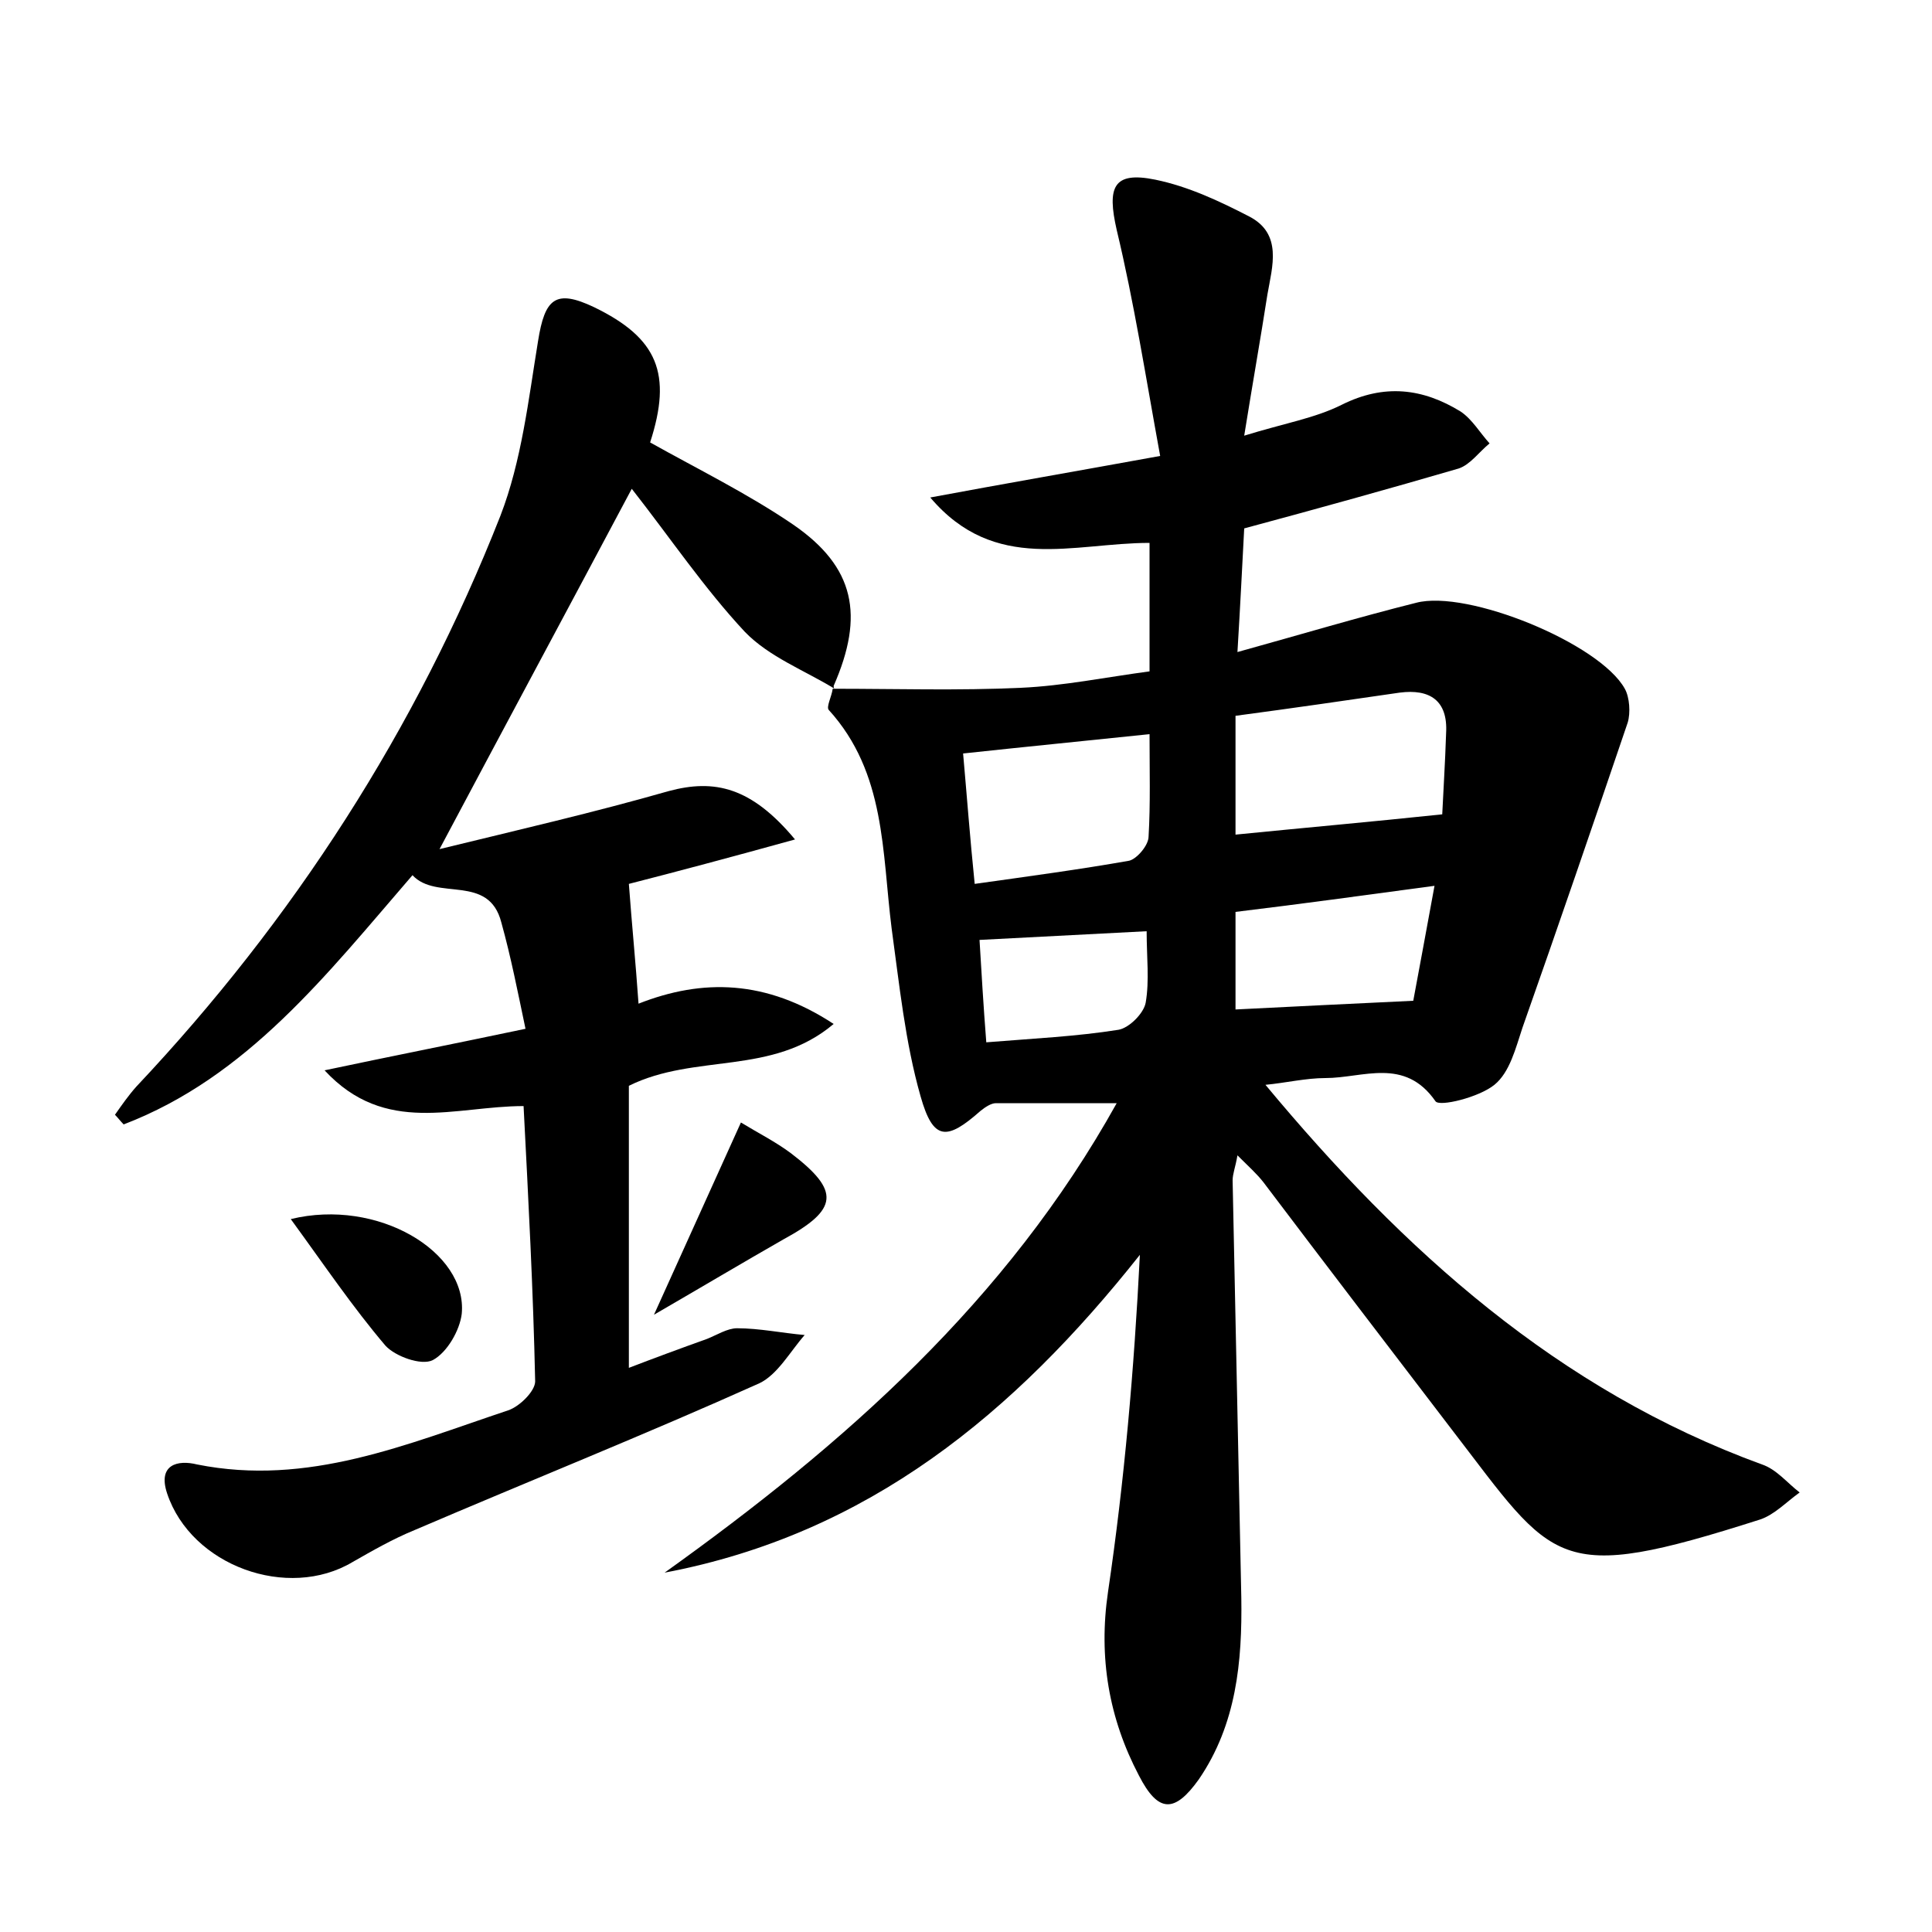 <?xml version="1.0" encoding="utf-8"?>
<!-- Generator: Adobe Illustrator 22.0.0, SVG Export Plug-In . SVG Version: 6.00 Build 0)  -->
<svg version="1.1" id="图层_1" xmlns="http://www.w3.org/2000/svg" xmlns:xlink="http://www.w3.org/1999/xlink" x="0px" y="0px"
	 viewBox="0 0 200 200" style="enable-background:new 0 0 200 200;" xml:space="preserve">
<style type="text/css">
	.st0{fill:#FFFFFF;}
</style>
<g>
	
	<path d="M86.3,71.3c6.5,0,12.9,0.2,19.4-0.1c4.4-0.2,8.8-1.1,13.3-1.7c0-4.7,0-9,0-13.3c-7.9,0-16,3.2-22.7-4.7
		c7.5-1.4,15-2.7,23.8-4.3c-1.5-8.2-2.7-15.9-4.5-23.4c-1-4.4-0.4-6.1,4-5.2c3.4,0.7,6.6,2.2,9.7,3.8c3.5,1.8,2.4,5.2,1.9,8.1
		c-0.7,4.5-1.5,9-2.4,14.6c4.2-1.3,7.3-1.8,10.1-3.2c4.4-2.2,8.4-1.7,12.3,0.7c1.2,0.8,2,2.2,3,3.3c-1.1,0.9-2,2.2-3.2,2.6
		c-7.2,2.1-14.4,4.1-22.2,6.2c-0.2,3.7-0.4,7.9-0.7,12.8c6.5-1.8,12.5-3.6,18.5-5.1c5.3-1.4,19,4.2,21.6,8.9
		c0.5,0.9,0.6,2.5,0.3,3.5c-3.6,10.6-7.2,21.1-10.9,31.6c-0.7,2.1-1.3,4.6-2.9,5.9c-1.6,1.3-5.7,2.3-6.1,1.7
		c-3.2-4.6-7.5-2.4-11.4-2.4c-2,0-4.1,0.5-6.2,0.7c14.3,17.2,30.3,31.6,51.4,39.3c1.5,0.5,2.6,1.9,3.9,2.9c-1.4,1-2.6,2.3-4.1,2.8
		c-21.3,6.8-21.2,4.6-31.9-9.3c-6.5-8.5-13-17-19.5-25.6c-0.7-0.9-1.5-1.6-2.7-2.8c-0.2,1.2-0.5,1.9-0.5,2.6
		c0.3,14.4,0.6,28.8,0.9,43.2c0.1,6.6-0.5,13.1-4.4,18.8c-2.5,3.5-4.2,3.5-6.2-0.4c-3.1-5.9-4.2-12.2-3.2-19
		c1.7-11.5,2.7-23,3.3-34.9c-13,16.4-28.1,28.9-49.2,32.9c18.6-13.3,35.4-28.1,46.8-48.6c-4.7,0-8.6,0-12.5,0
		c-0.5,0-1.1,0.4-1.6,0.8c-3.5,3.1-4.9,3.1-6.2-1.5c-1.6-5.6-2.2-11.6-3-17.4c-1-7.9-0.6-16.1-6.5-22.6c-0.3-0.3,0.3-1.4,0.4-2.2
		C86.4,71.3,86.3,71.3,86.3,71.3z M127.9,74.1c0,4.5,0,8.5,0,12.3c7-0.7,13.8-1.3,21.4-2.1c0.1-2.2,0.3-5.3,0.4-8.4
		c0.2-3.4-1.7-4.6-4.8-4.2C139.4,72.5,133.9,73.3,127.9,74.1z M100.9,91.5c5.7-0.8,10.9-1.5,16-2.4c0.8-0.2,2-1.6,2-2.5
		c0.2-3.4,0.1-6.9,0.1-10.6c-6.7,0.7-12.8,1.3-19.3,2C100.1,82.5,100.4,86.6,100.9,91.5z M148.5,91.7c-7.4,1-14,1.9-20.6,2.7
		c0,3.9,0,7.1,0,10.1c6.1-0.3,11.9-0.6,18.4-0.9C146.9,100.4,147.6,96.6,148.5,91.7z M118.7,96.4c-5.9,0.3-11.4,0.6-17.3,0.9
		c0.2,3.3,0.4,6.8,0.7,10.6c4.9-0.4,9.3-0.6,13.7-1.3c1.1-0.2,2.6-1.7,2.8-2.8C119,101.5,118.7,99.1,118.7,96.4z"/>
	<path d="M86.4,71.3c-3.1-1.9-6.8-3.3-9.3-5.9c-4.2-4.5-7.7-9.7-11.7-14.8c-6.7,12.6-13.1,24.5-19.9,37.3c8.2-2,16-3.8,23.7-6
		c4.8-1.3,8.6-0.4,13.1,5c-6.5,1.8-12.5,3.4-17.2,4.6c0.3,4.1,0.7,8.1,1,12.4c6.6-2.6,13.2-2.5,20.2,2.1c-6.4,5.4-14.3,3-21.2,6.4
		c0,9.1,0,18.8,0,29.2c2.6-1,5.3-2,8.1-3c1-0.4,2.1-1.1,3.1-1.1c2.3,0,4.7,0.5,7,0.7c-1.5,1.7-2.8,4.1-4.7,5
		c-11.8,5.3-23.8,10.1-35.7,15.2c-2.2,0.9-4.3,2.1-6.4,3.3c-6.7,4-16.7,0.4-19.2-7.1c-1-3,1.1-3.5,3.1-3c11.5,2.3,21.7-2.1,32.2-5.6
		c1.2-0.4,2.8-2,2.8-3c-0.2-9.4-0.7-18.8-1.2-28.5c-7.1,0-14.3,3.1-20.6-3.7c6.6-1.4,13.2-2.7,20.8-4.3c-0.8-3.8-1.5-7.4-2.5-11
		c-1.3-5.1-6.7-2.2-9.2-4.9c-8.9,10.3-17.1,20.9-29.9,25.8c-0.3-0.3-0.6-0.7-0.9-1c0.7-1,1.4-2,2.2-2.9c16.3-17.3,29-37,37.7-59.1
		c2.2-5.7,2.9-12,3.9-18.1c0.7-4.4,1.8-5.4,5.8-3.5c6.6,3.2,8.1,6.9,5.8,14c5,2.8,10.1,5.3,14.8,8.5c6.4,4.4,7.4,9.4,4.2,16.7
		C86.3,71.3,86.4,71.3,86.4,71.3z"/>
	<path d="M30.1,126.2c9-2.2,18.3,3.4,17.7,9.8c-0.2,1.7-1.5,4-3,4.8c-1.2,0.6-3.9-0.4-4.9-1.5C36.5,135.3,33.6,131,30.1,126.2z"/>
	<path d="M67.7,136.1c3.4-7.5,6.1-13.5,9-19.9c1.8,1.1,3.6,2,5.2,3.2c5.1,3.9,4.9,5.8-0.8,8.9C76.9,130.7,72.7,133.2,67.7,136.1z"/>
	
	
	
	
</g>
</svg>
